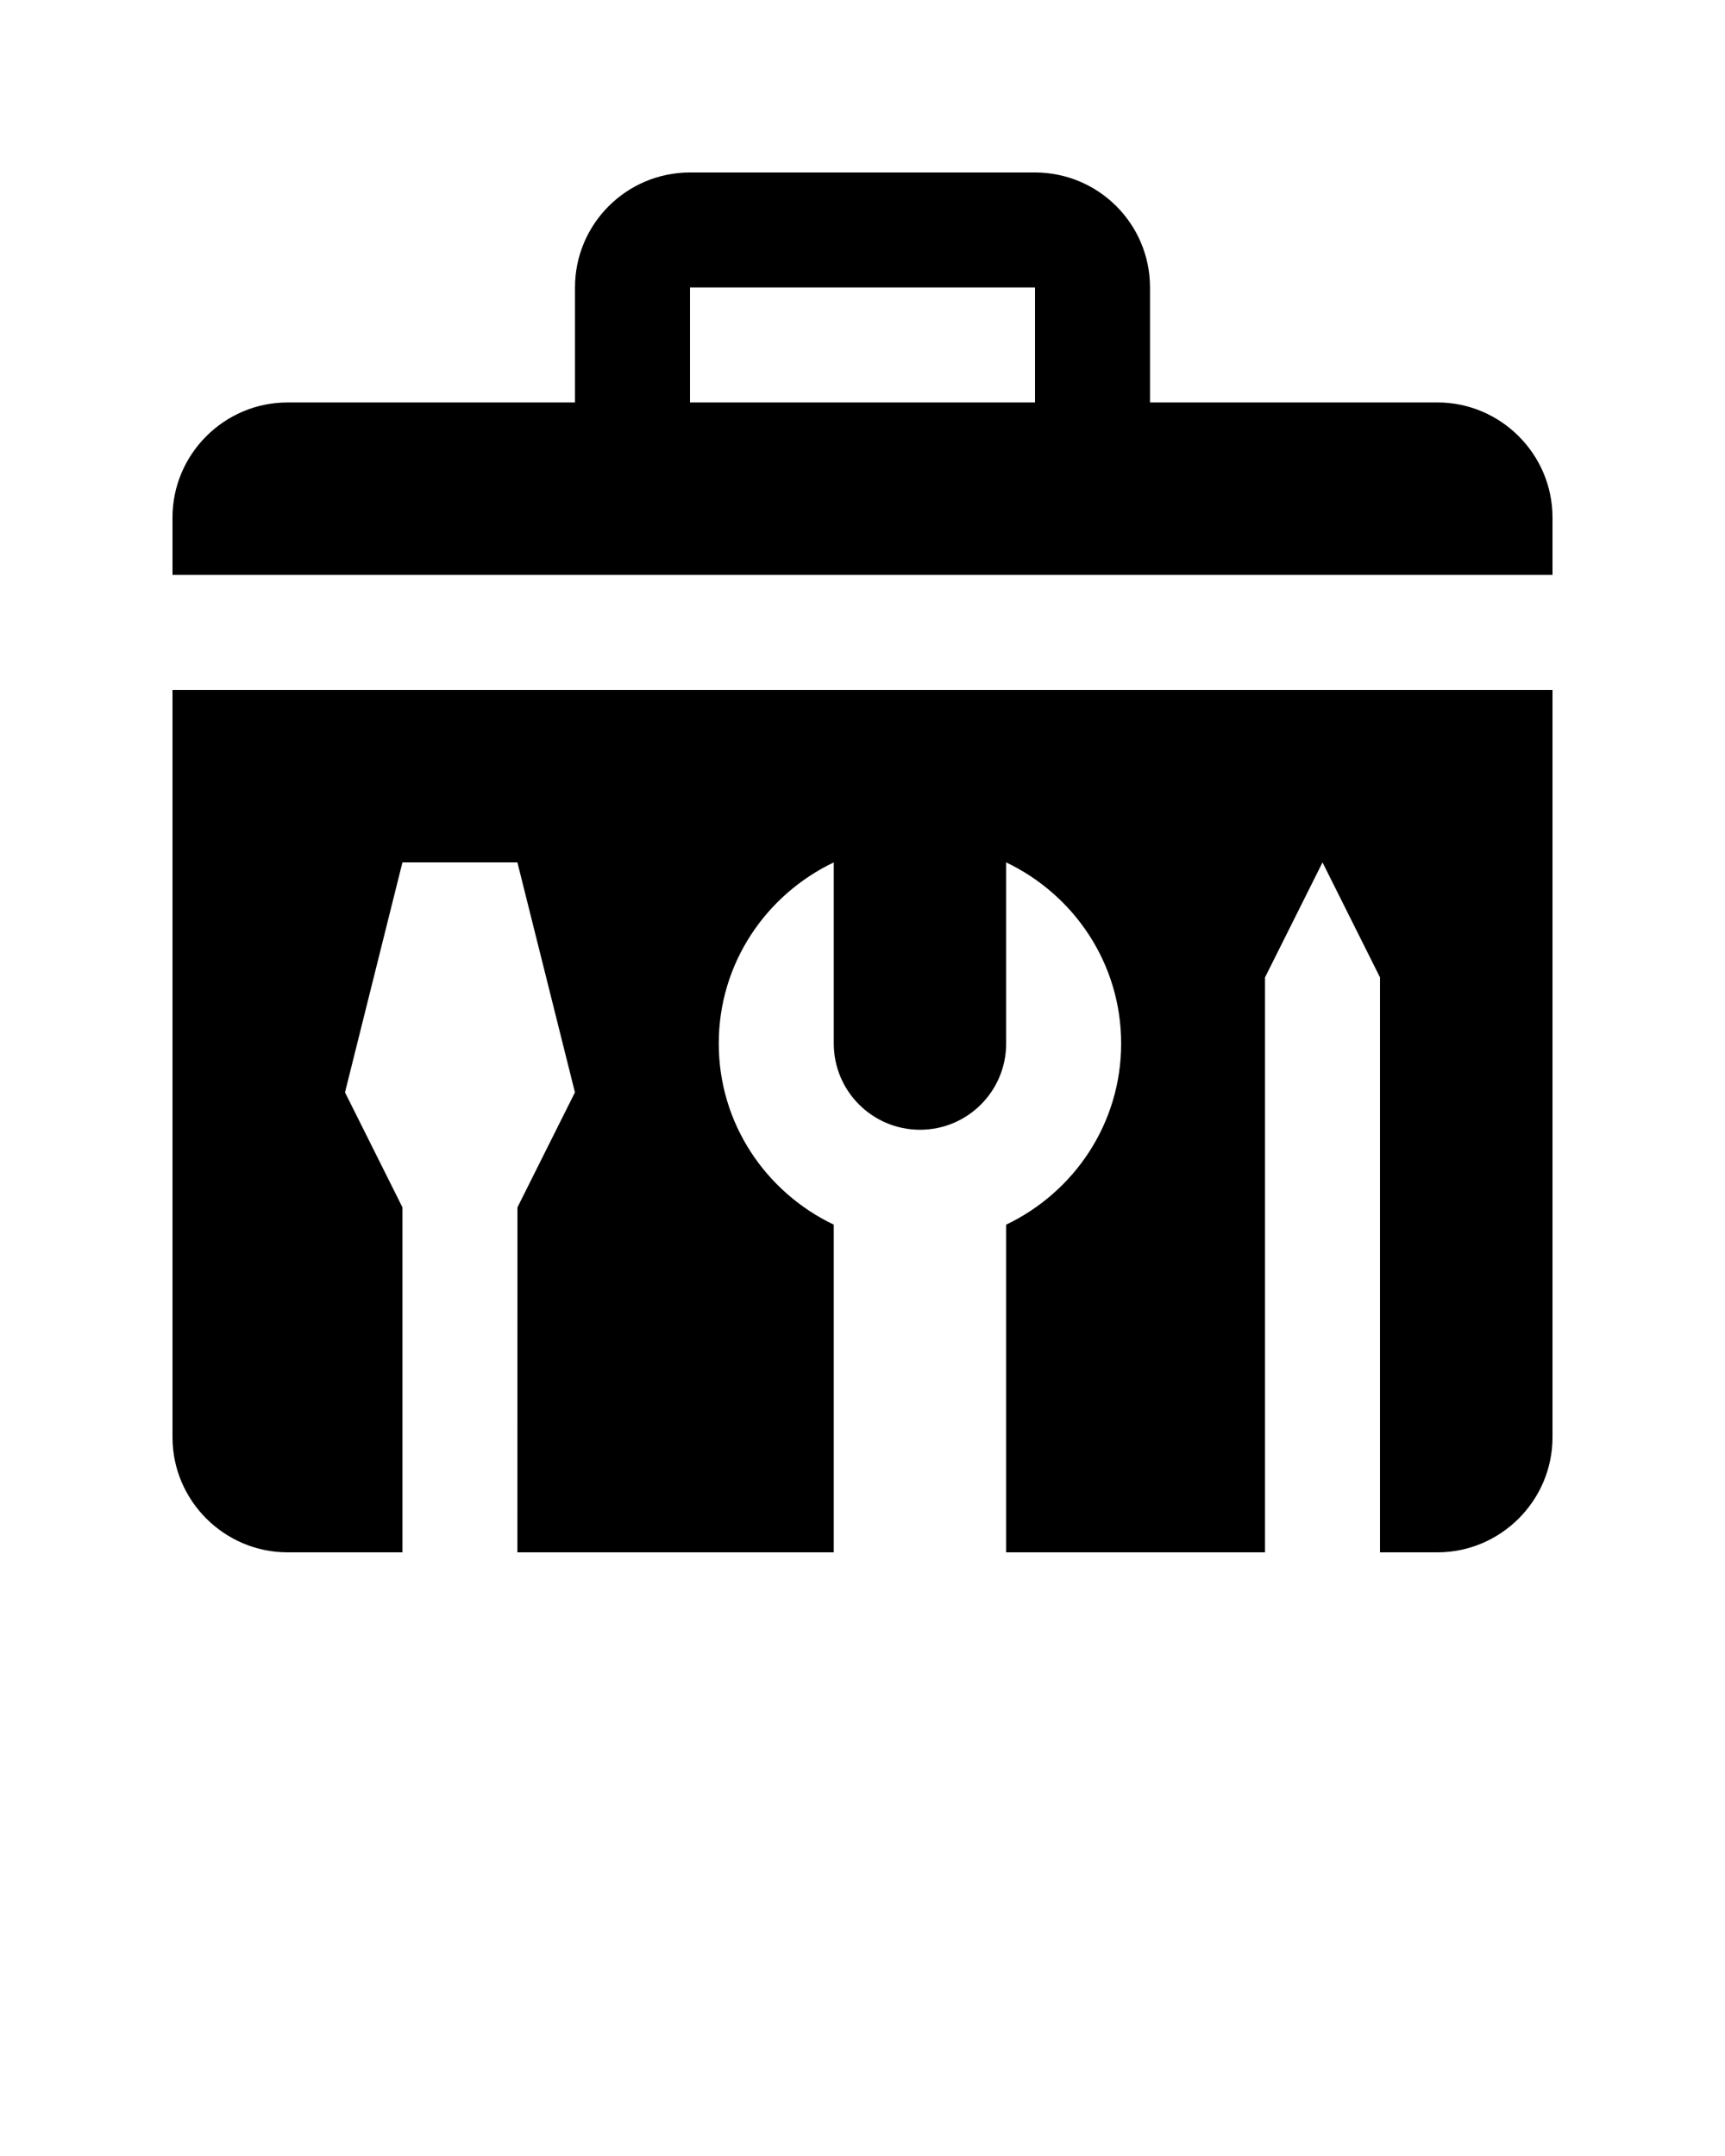 <svg xmlns="http://www.w3.org/2000/svg" xmlns:xlink="http://www.w3.org/1999/xlink" version="1.0" x="0px" y="0px" viewBox="0 0 100 125" enable-background="new 0 0 100 100" xml:space="preserve"><path d="M10,40v43.333C10,86.999,13,90,16.667,90h6.664V70L20,63.333L23.33,50h6.664l3.336,13.333L29.997,70l-0.003,20h18.34V71.003  c-3.933-1.879-6.667-5.856-6.667-10.502c0-4.645,2.734-8.623,6.667-10.501v10.501c0,2.761,2.24,5,5,5c2.761,0,4.994-2.239,4.994-5  V50c3.932,1.878,6.666,5.856,6.666,10.501c0,4.646-2.734,8.623-6.666,10.502V90h15.006V56.667L76.667,50L80,56.667V90h3.333  C86.999,90,90,86.999,90,83.333V40H10z"/><path d="M90,33.333V30c0-3.666-3.001-6.667-6.667-6.667H66.667v-6.667C66.667,12.985,63.682,10,60,10H40  c-3.682,0-6.667,2.985-6.667,6.667v6.667H16.667C13,23.333,10,26.334,10,30v3.333H90z M40,16.667h20v6.667H40V16.667z"/></svg>